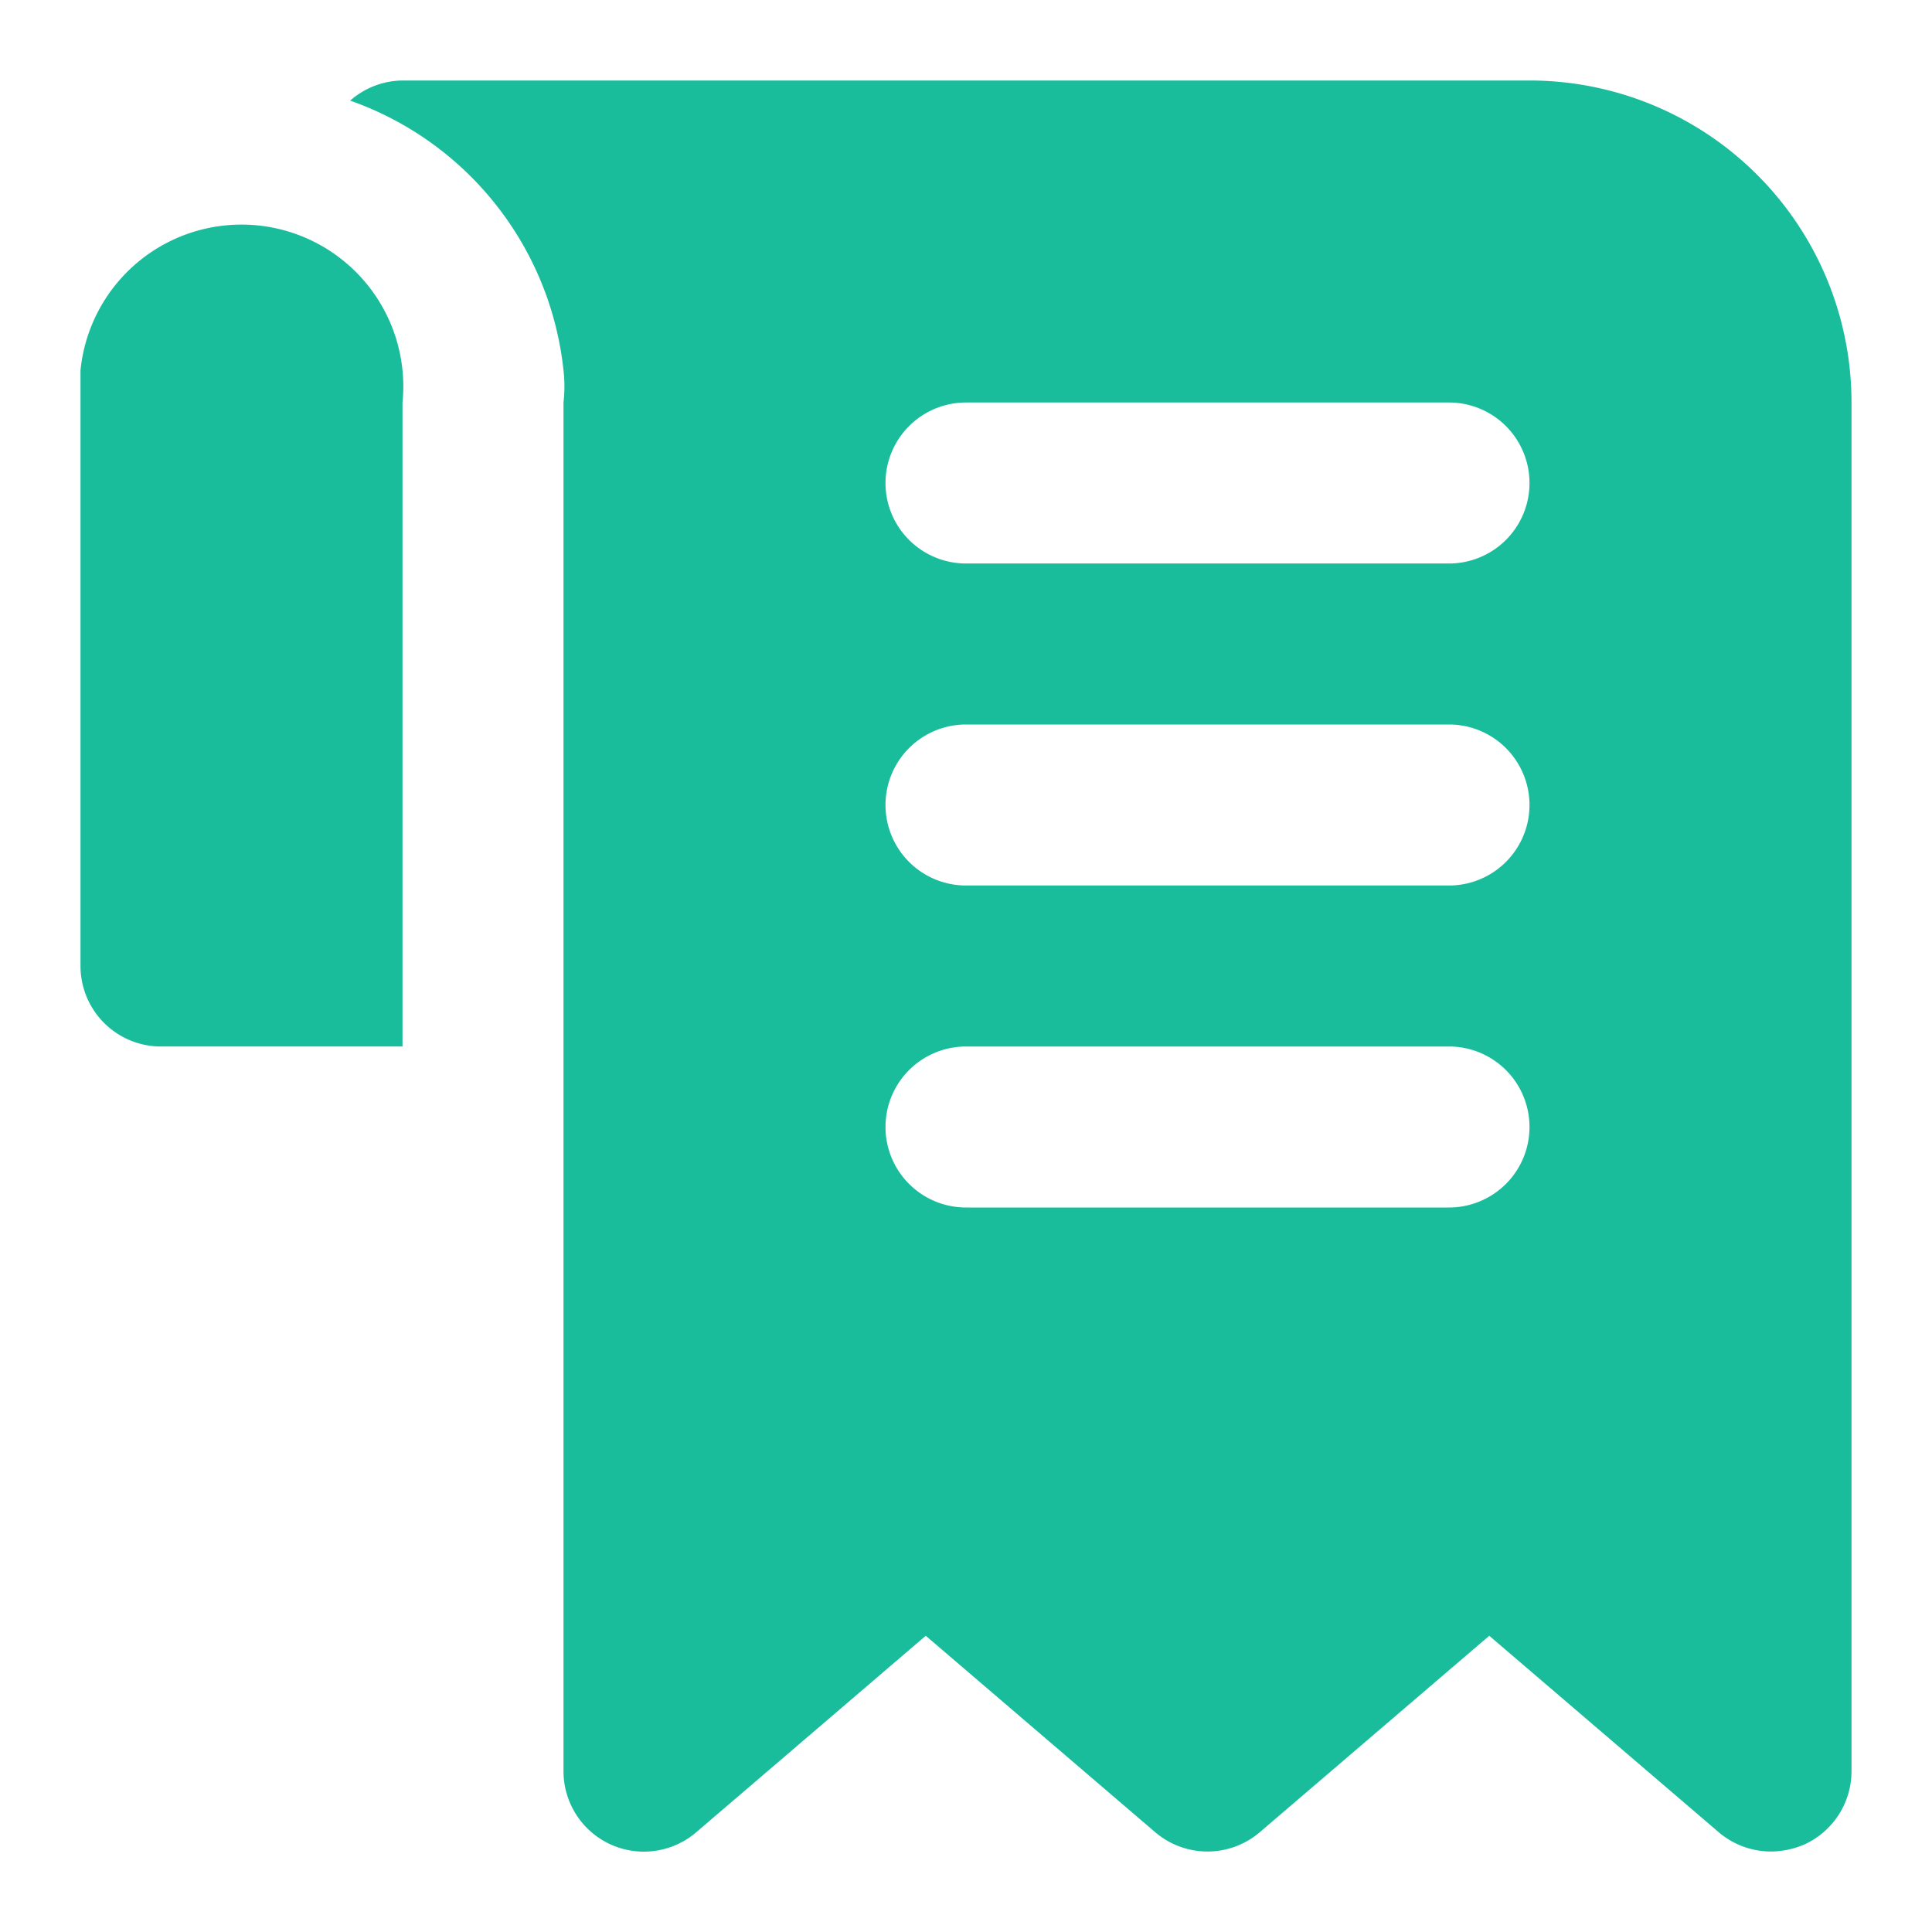 <svg height="512" viewBox="0 0 24 24" fill="#19bd9b" width="512" xmlns="http://www.w3.org/2000/svg"><path d="m19 1h-14a1 1 0 0 0 -.65.25 4 4 0 0 1 2.65 3.35 1.75 1.75 0 0 1 0 .4v17a1 1 0 0 0 .58.91 1 1 0 0 0 1.07-.15l2.85-2.44 2.85 2.44a1 1 0 0 0 1.3 0l2.85-2.44 2.85 2.44a1 1 0 0 0 .65.24 1.06 1.06 0 0 0 .42-.09 1 1 0 0 0 .58-.91v-17a4 4 0 0 0 -4-4zm-1 14h-6a1 1 0 0 1 0-2h6a1 1 0 0 1 0 2zm0-4h-6a1 1 0 0 1 0-2h6a1 1 0 0 1 0 2zm0-4h-6a1 1 0 0 1 0-2h6a1 1 0 0 1 0 2zm-13-2v8h-3a1 1 0 0 1 -1-1v-7c0-.14 0-.27 0-.4a2 2 0 0 1 4 .4z"/></svg>
